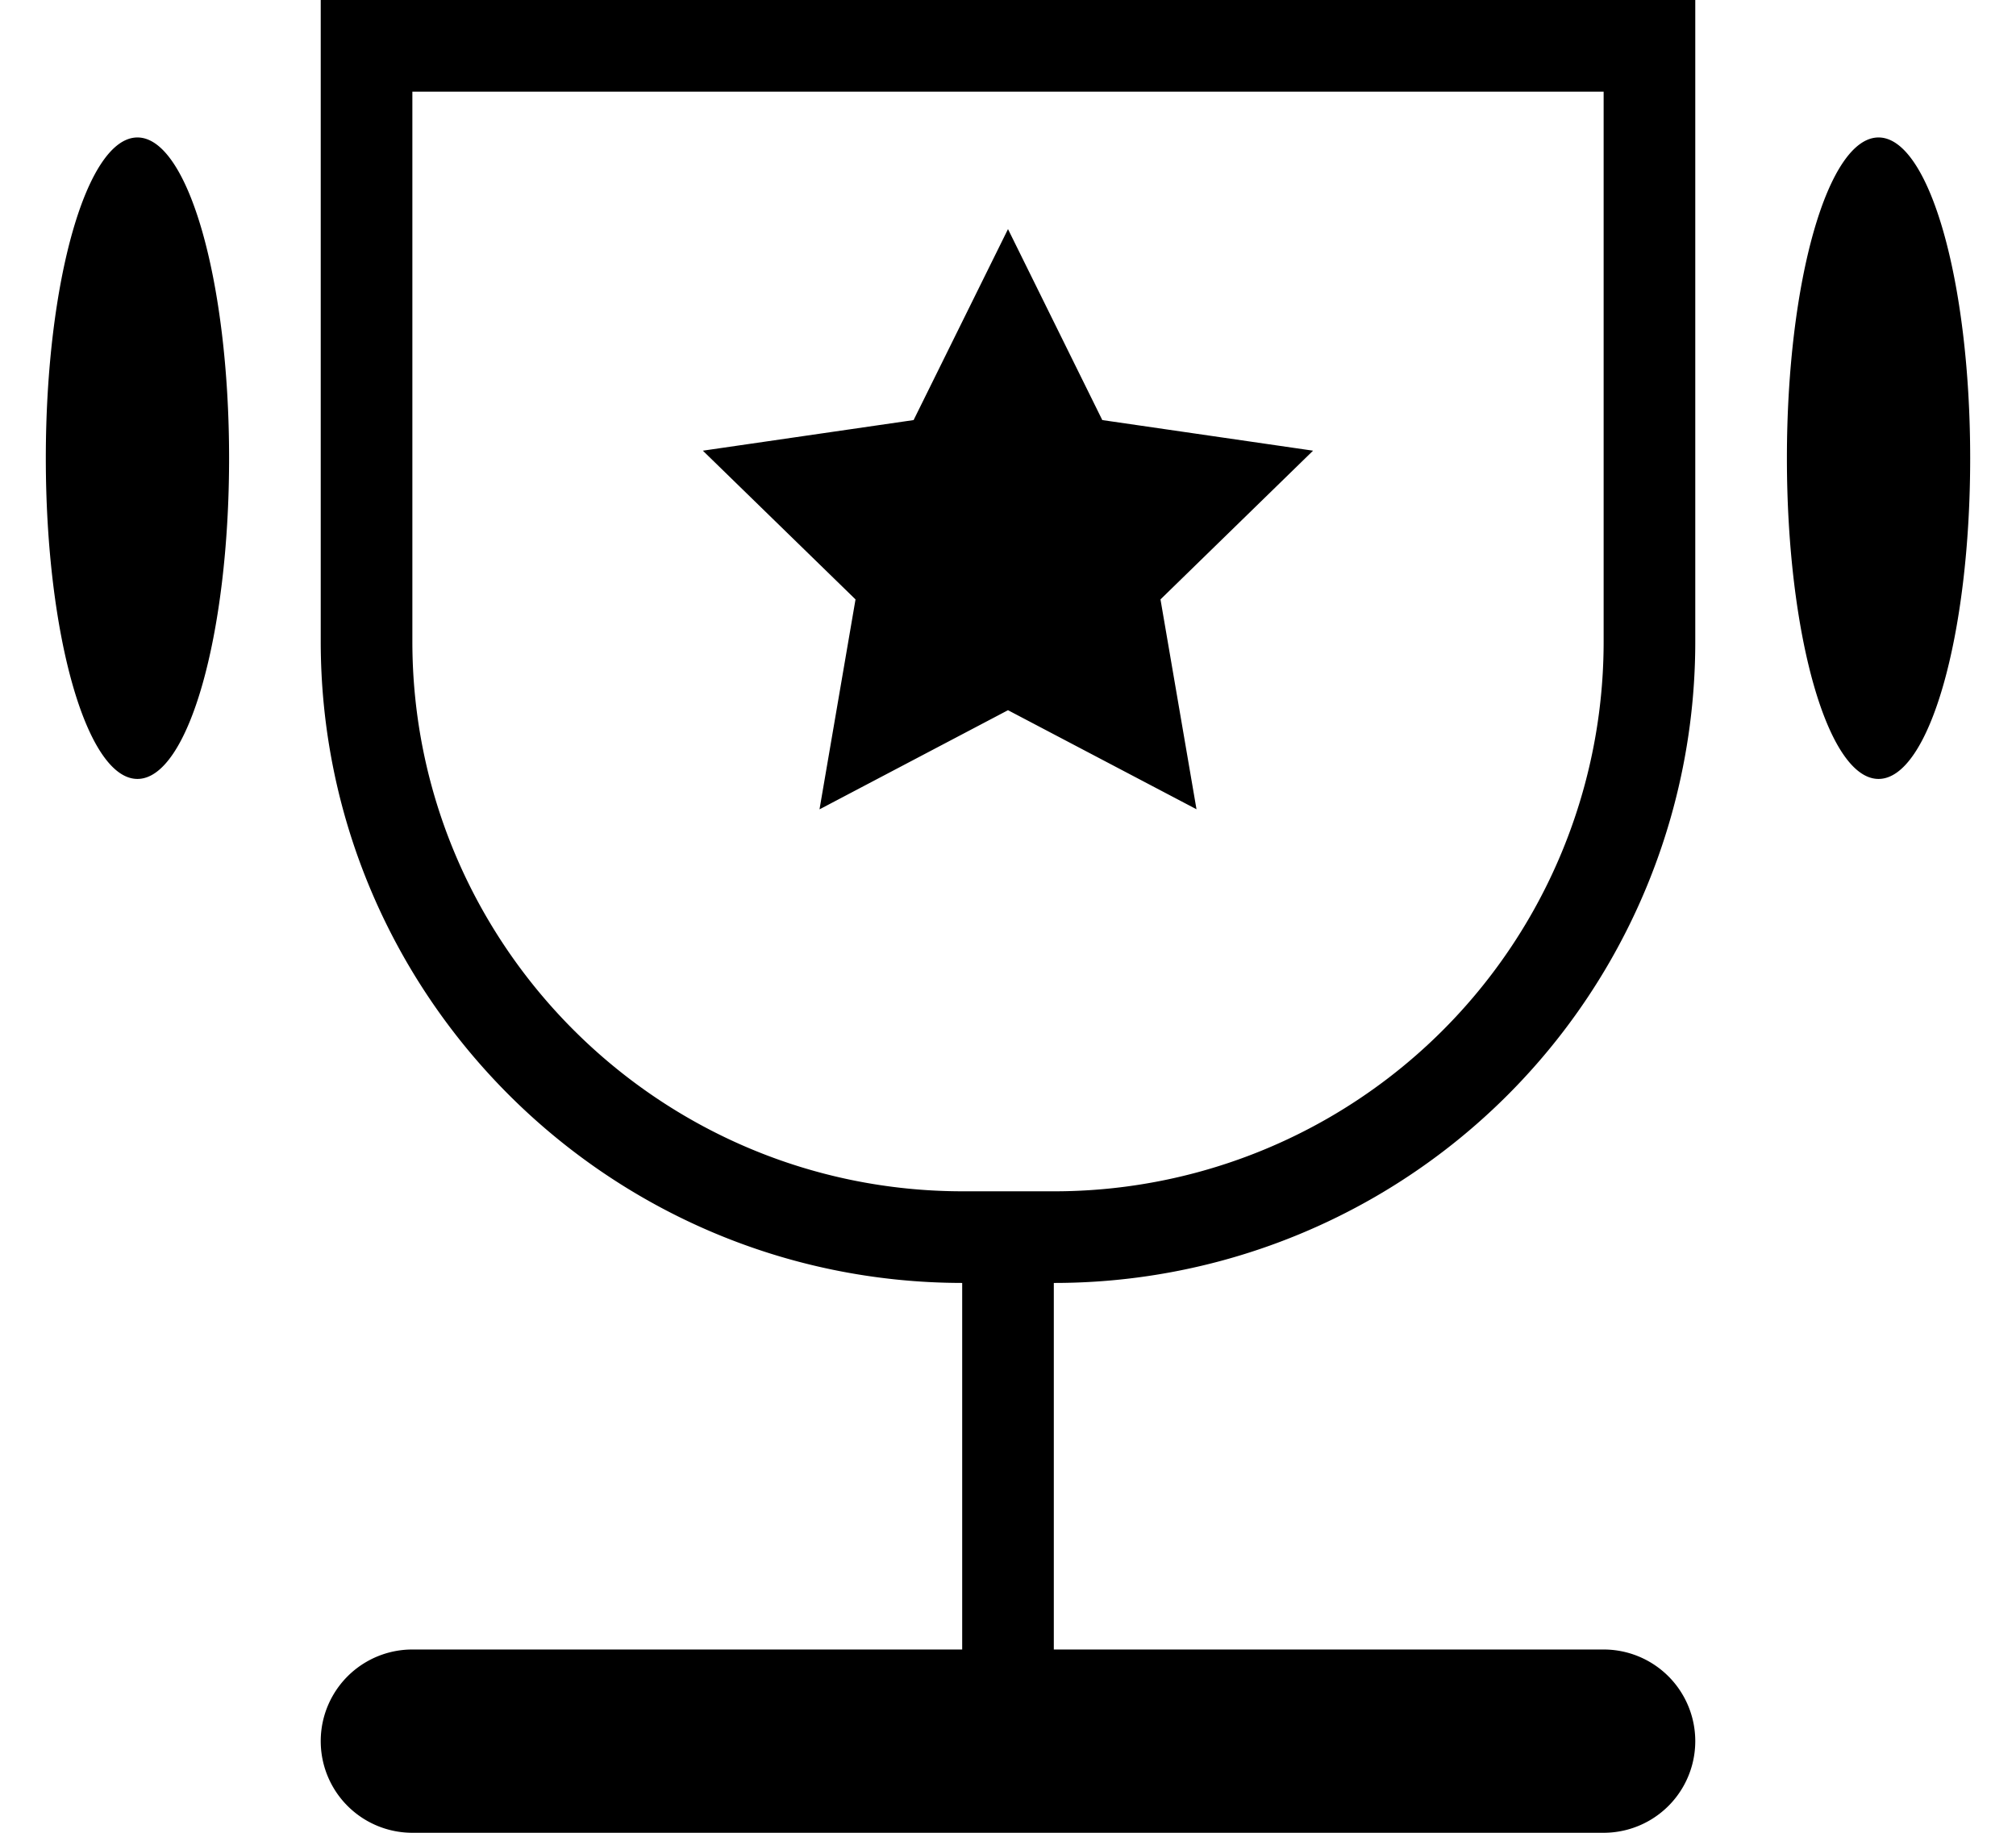 <svg xmlns="http://www.w3.org/2000/svg" width="22" height="20" viewBox="0 0 22 20">
    <g fill="none" fill-rule="evenodd">
        <path d="M0-1h22v22H0z"/>
        <path fill="#000" fill-rule="nonzero" d="M10.5 18v-4c-3.864-.004-7-3.141-7-7V0h15v7a6.996 6.996 0 0 1-7 7v4h6a1 1 0 0 1 0 2h-13a1 1 0 0 1 0-2h6zm-6-17v6c0 3.309 2.692 6 6.008 6h.984A5.996 5.996 0 0 0 17.5 7V1h-13zM11 7.75L8.943 8.832l.393-2.291L7.67 4.918l2.3-.334L11 2.5l1.029 2.084 2.3.334-1.665 1.623.393 2.29L11 7.75zm-9.5.75C.948 8.5.5 6.933.5 5s.448-3.5 1-3.5 1 1.567 1 3.5-.448 3.5-1 3.5zm19 0c-.552 0-1-1.567-1-3.5s.448-3.5 1-3.5 1 1.567 1 3.5-.448 3.5-1 3.5z"/>
    </g>
</svg>
